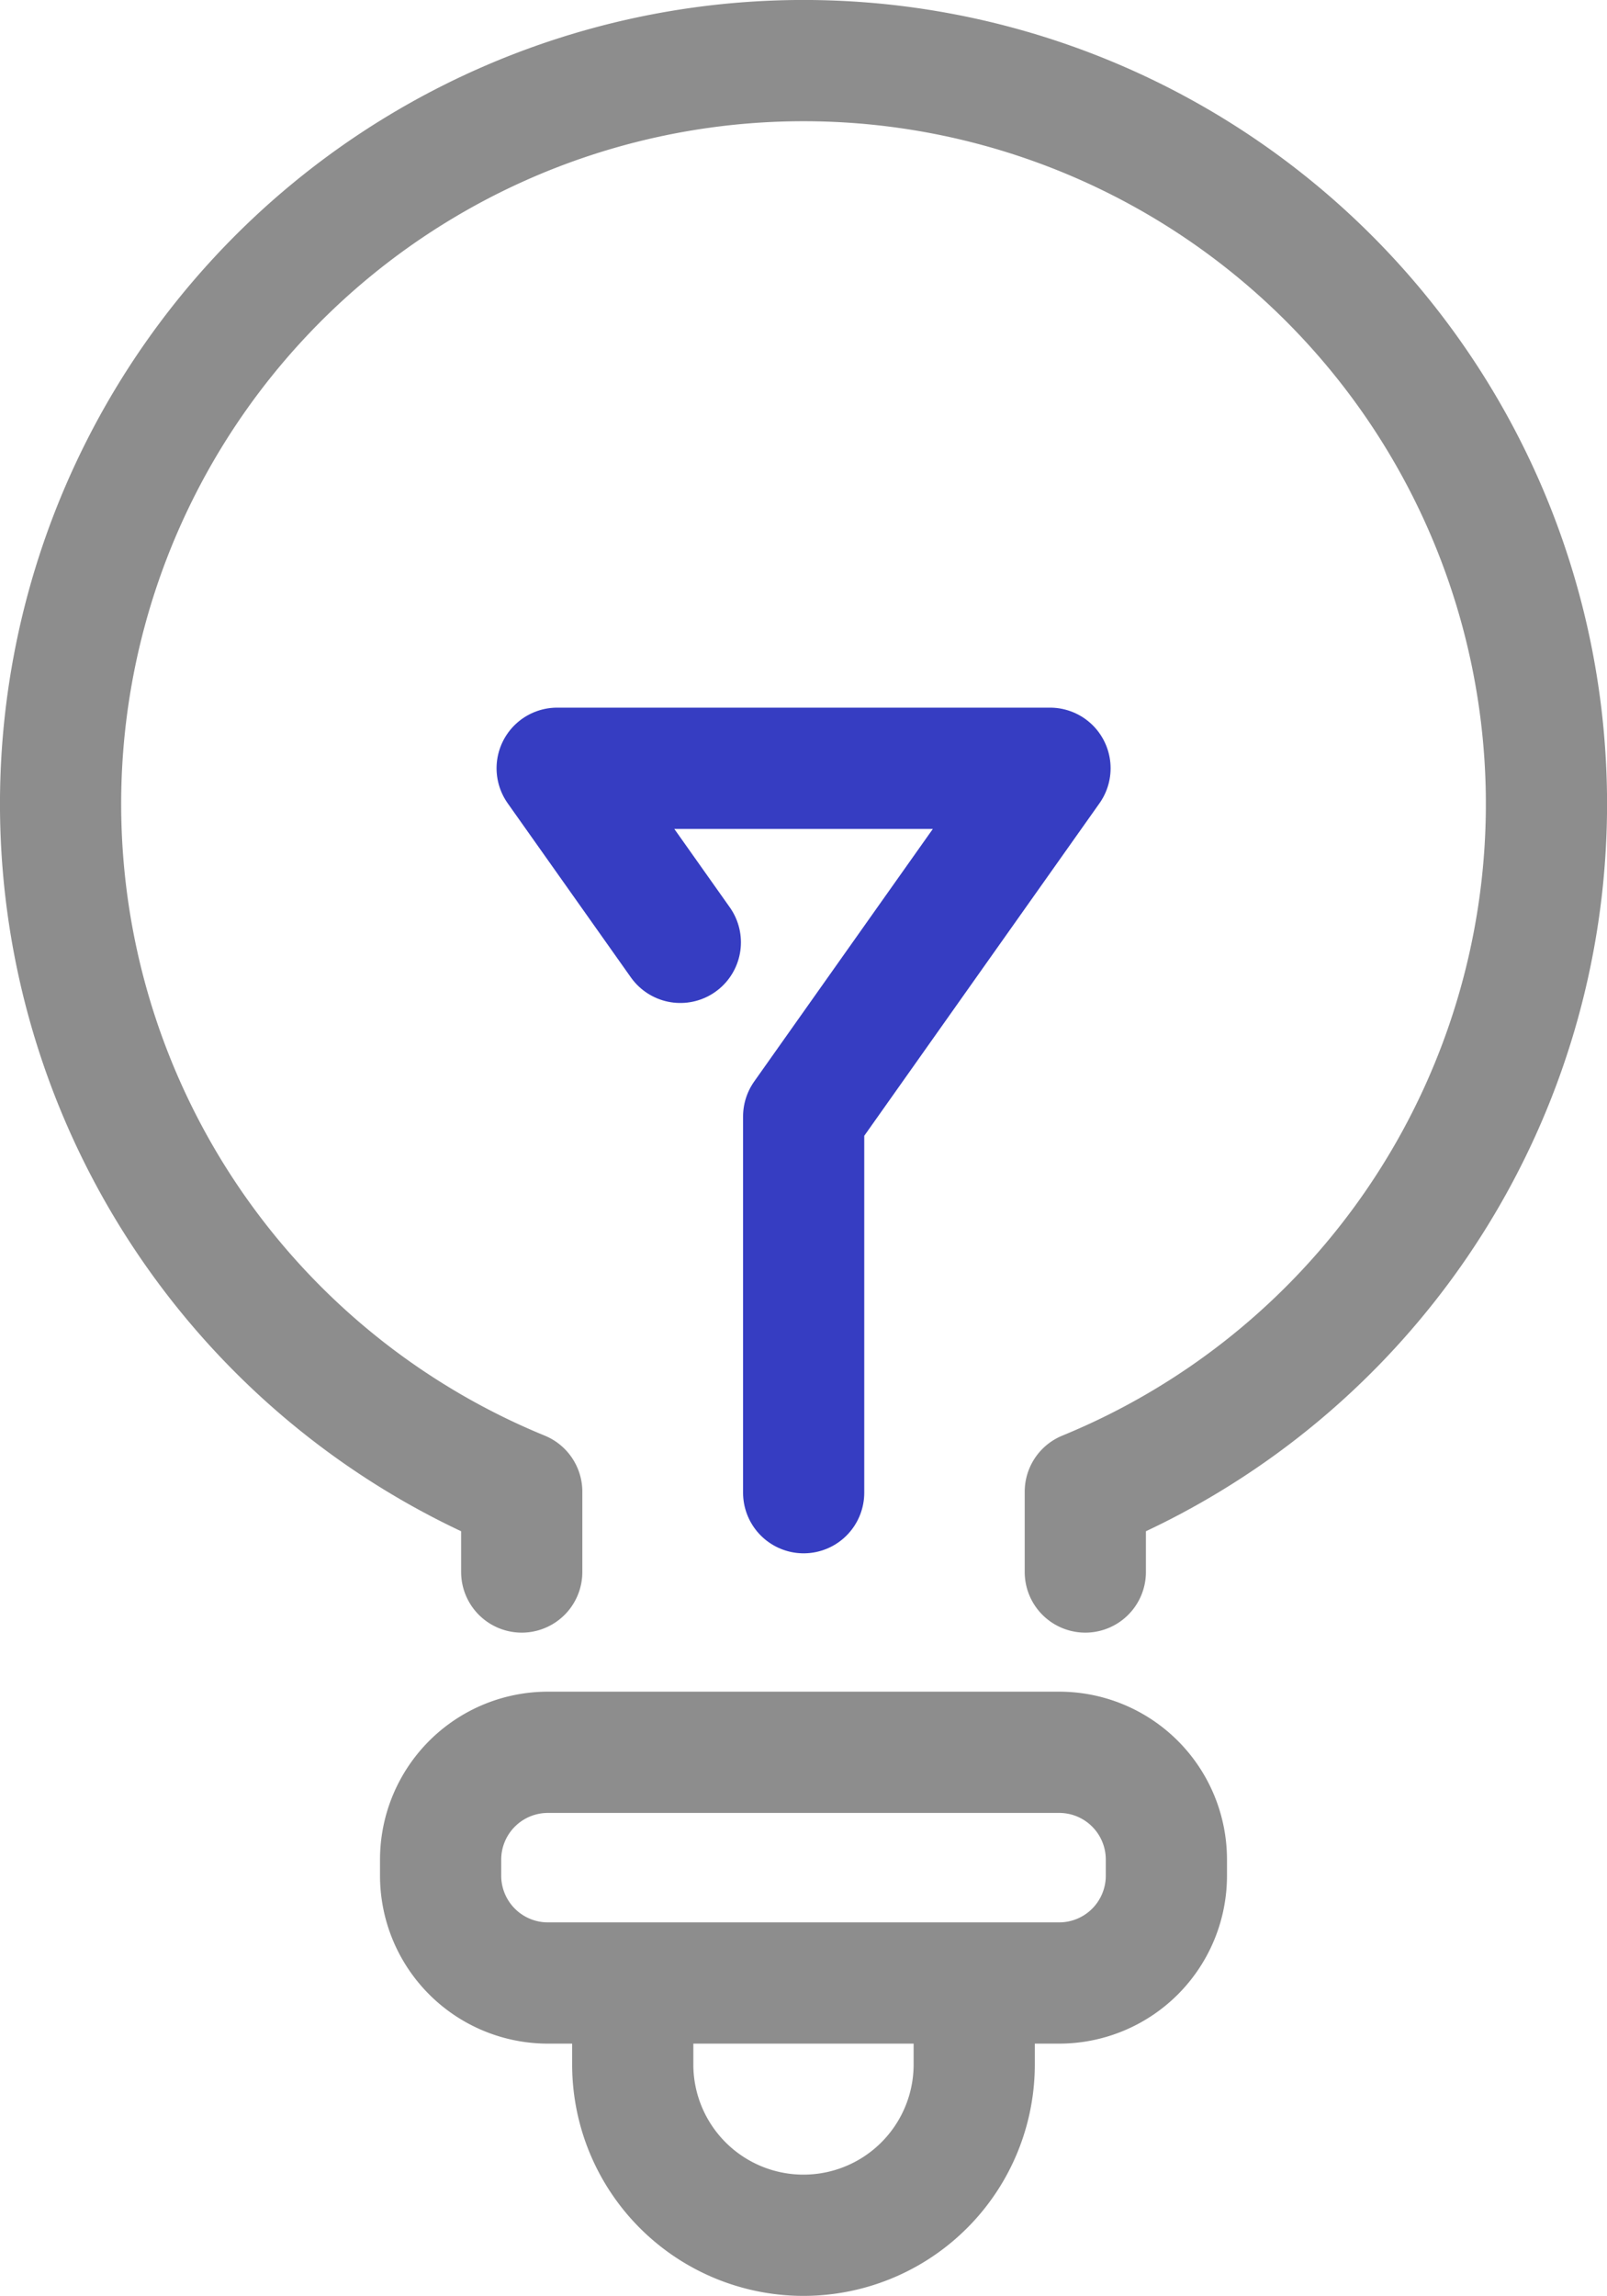 <svg xmlns="http://www.w3.org/2000/svg" width="39.78" height="56.803" viewBox="0 0 39.78 56.803">
  <g id="그룹_91" data-name="그룹 91" transform="translate(-743.074 -573.961)">
    <g id="그룹_90" data-name="그룹 90">
      <path id="패스_123" data-name="패스 123" d="M769.94,612.854v-1.986a18.391,18.391,0,1,0-13.951,0v1.986" fill="none" stroke="#8d8d8d" stroke-linecap="round" stroke-linejoin="round" stroke-width="3"/>
      <path id="사각형_18" data-name="사각형 18" d="M2.656,0H15.312a2.654,2.654,0,0,1,2.654,2.654v.4a2.654,2.654,0,0,1-2.654,2.654H2.656A2.656,2.656,0,0,1,0,3.051V2.656A2.656,2.656,0,0,1,2.656,0Z" transform="translate(753.981 617.315)" fill="none" stroke="#8d8d8d" stroke-linecap="round" stroke-linejoin="round" stroke-width="3"/>
      <path id="패스_124" data-name="패스 124" d="M767.19,623.372v1.666a4.226,4.226,0,0,1-4.227,4.226h0a4.226,4.226,0,0,1-4.226-4.226v-1.666" fill="none" stroke="#8d8d8d" stroke-linecap="round" stroke-linejoin="round" stroke-width="3"/>
    </g>
    <path id="패스_125" data-name="패스 125" d="M759.915,597.276l-3.049-4.307h12.2l-3.049,4.307-3.049,4.309v9.307" fill="none" stroke="#363dc2" stroke-linecap="round" stroke-linejoin="round" stroke-width="3"/>
  </g>
</svg>
